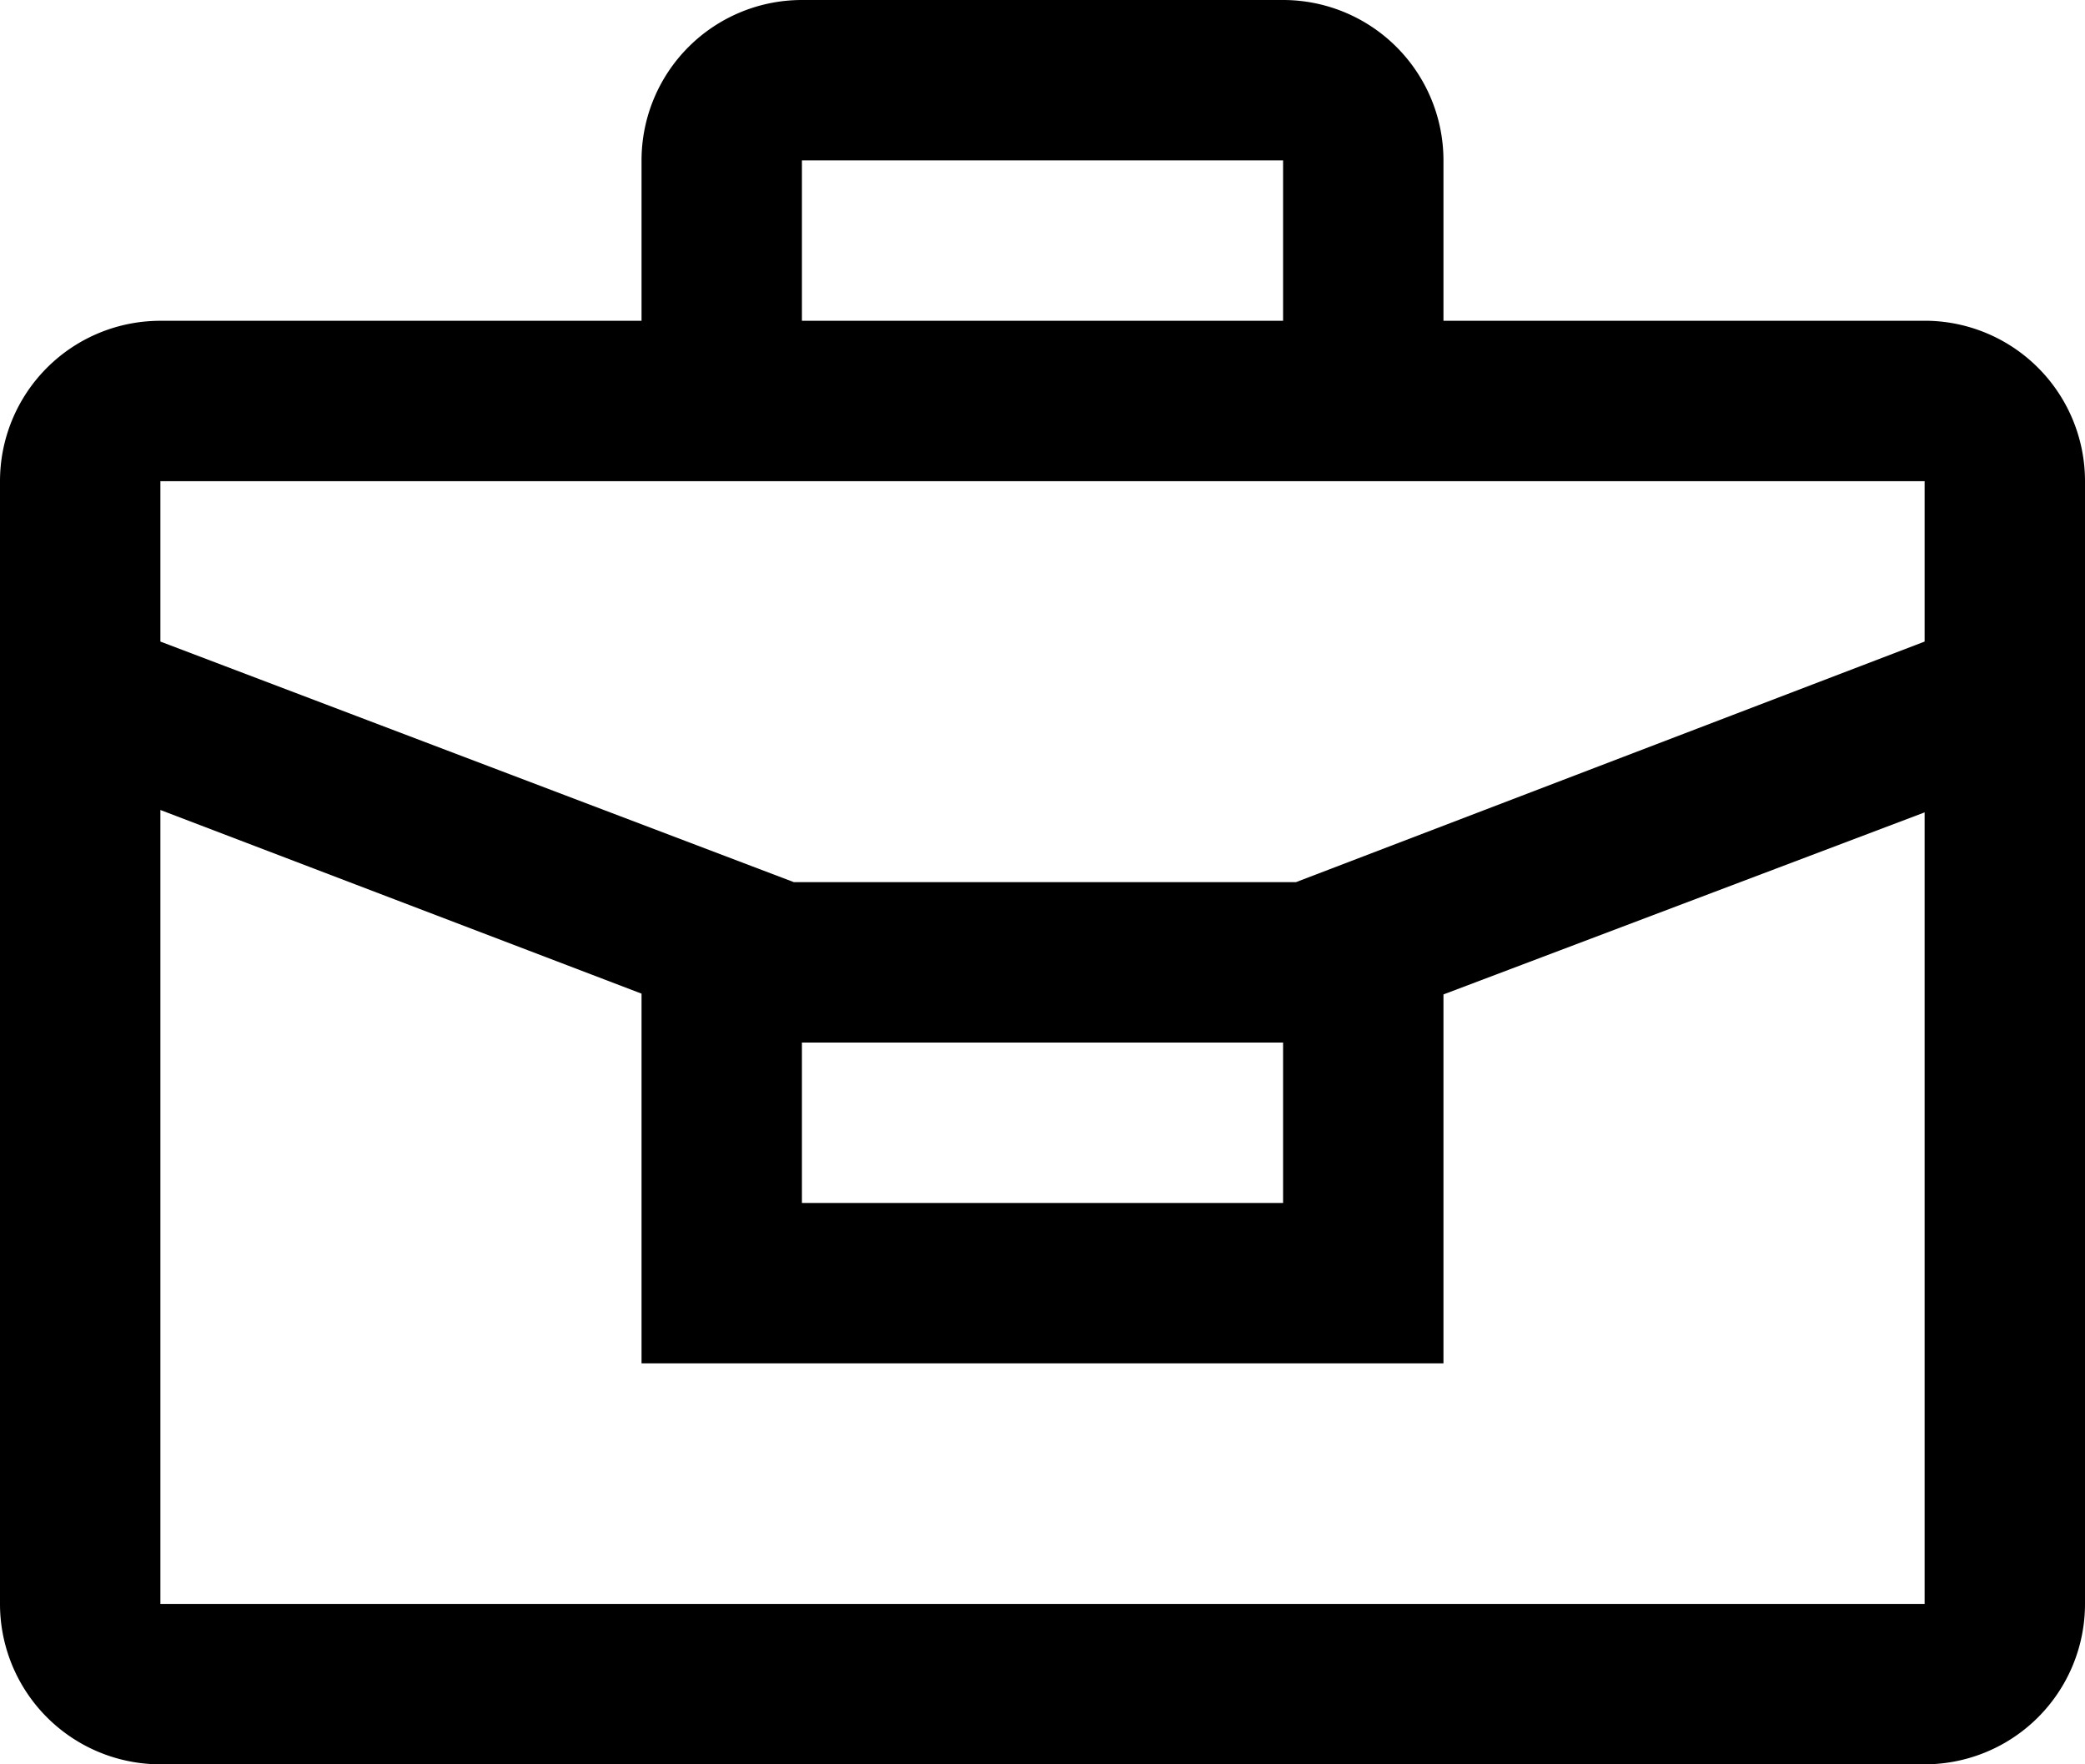 <svg xmlns="http://www.w3.org/2000/svg" viewBox="3 5 26 22">
	<path d="M27.05 9H21V7a2 2 0 0 0-2-2h-6a2 2 0 0 0-2 2v2H5a2 2 0 0 0-2 2v14a2 2 0 0 0 2 2h22a2 2 0 0 0 2-2V11a2 2 0 0 0-1.95-2zM13 9V7h6v2zm0 2h14v2l-7.84 3H12.9L5 13v-2zm0 7h6v2h-6zm-8 7v-9.9l6 2.29V22h10v-4.6l6-2.27V25z" fill="#000000"/>
</svg>
